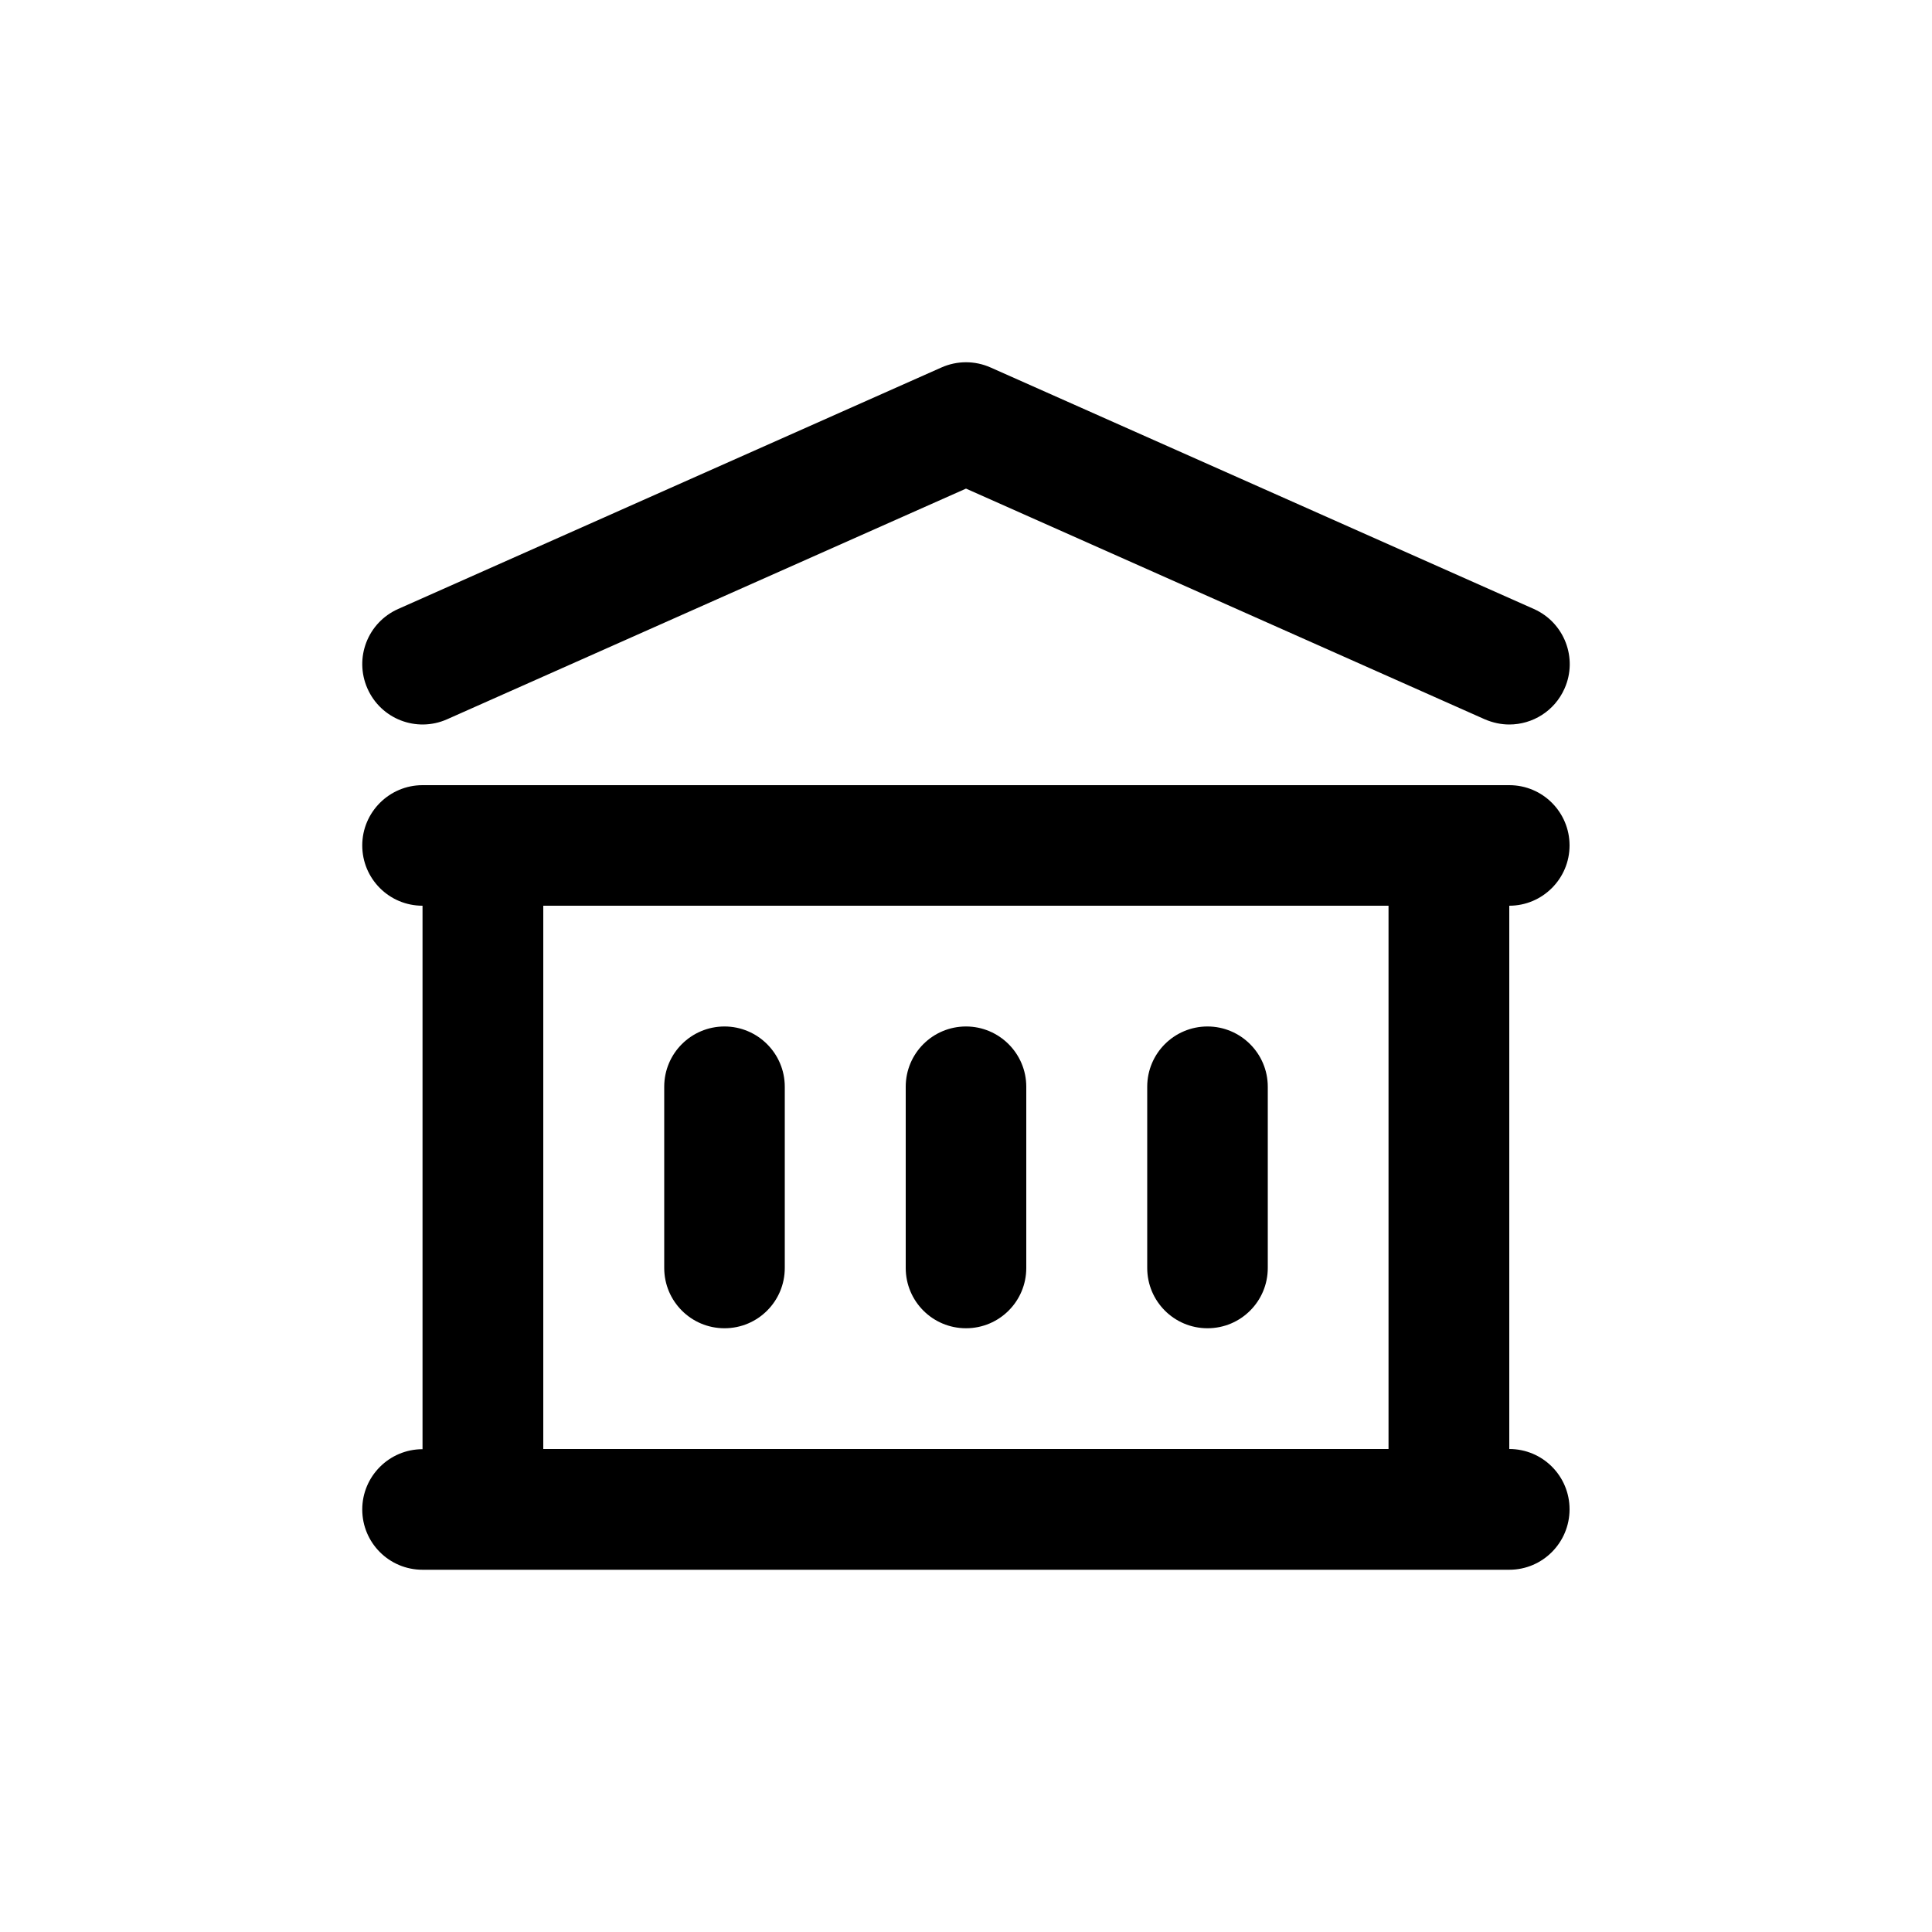 <?xml version="1.0" encoding="utf-8"?>
<!-- Generator: Adobe Illustrator 25.1.0, SVG Export Plug-In . SVG Version: 6.00 Build 0)  -->
<svg version="1.1" id="Layer_1" xmlns="http://www.w3.org/2000/svg" xmlns:xlink="http://www.w3.org/1999/xlink" x="0px" y="0px"
	 viewBox="0 0 1000 1000" style="enable-background:new 0 0 1000 1000;" xml:space="preserve">
<g>
	<path d="M625,687.5c17.3,0,31.2-14,31.2-31.2v-93.8c0-17.2-14-31.2-31.2-31.2s-31.2,13.9-31.2,31.2v93.8
		C593.8,673.5,607.7,687.5,625,687.5z"/>
	<path d="M231.4,372.3L500,252.9l268.5,119.4c4.2,1.8,8.5,2.7,12.7,2.7c12,0,23.4-6.9,28.6-18.6c7-15.7-0.1-34.2-15.9-41.2
		l-281.2-125c-8.1-3.6-17.3-3.6-25.4,0l-281.2,125c-15.8,7-22.9,25.4-15.9,41.2S215.6,379.3,231.4,372.3z"/>
	<path d="M812.4,437.6c0-17.2-13.9-31.2-31.2-31.2H218.7c-17.2,0-31.2,14-31.2,31.2s13.9,31.2,31.2,31.2v281.3
		c-17.2,0-31.2,14-31.2,31.2s13.9,31.2,31.2,31.2h562.5c17.3,0,31.2-14.1,31.2-31.3S798.5,750,781.2,750V468.8
		C798.4,468.8,812.4,454.8,812.4,437.6z M718.7,750H281.2V468.8h437.5V750z"/>
	<path d="M500,687.5c17.3,0,31.2-14,31.2-31.2v-93.8c0-17.2-14-31.2-31.2-31.2s-31.2,13.9-31.2,31.2v93.8
		C468.8,673.5,482.7,687.5,500,687.5z"/>
	<path d="M375,687.5c17.3,0,31.2-14,31.2-31.2v-93.8c0-17.2-14-31.2-31.2-31.2s-31.2,13.9-31.2,31.2v93.8
		C343.8,673.5,357.7,687.5,375,687.5z"/>
</g>
</svg>
